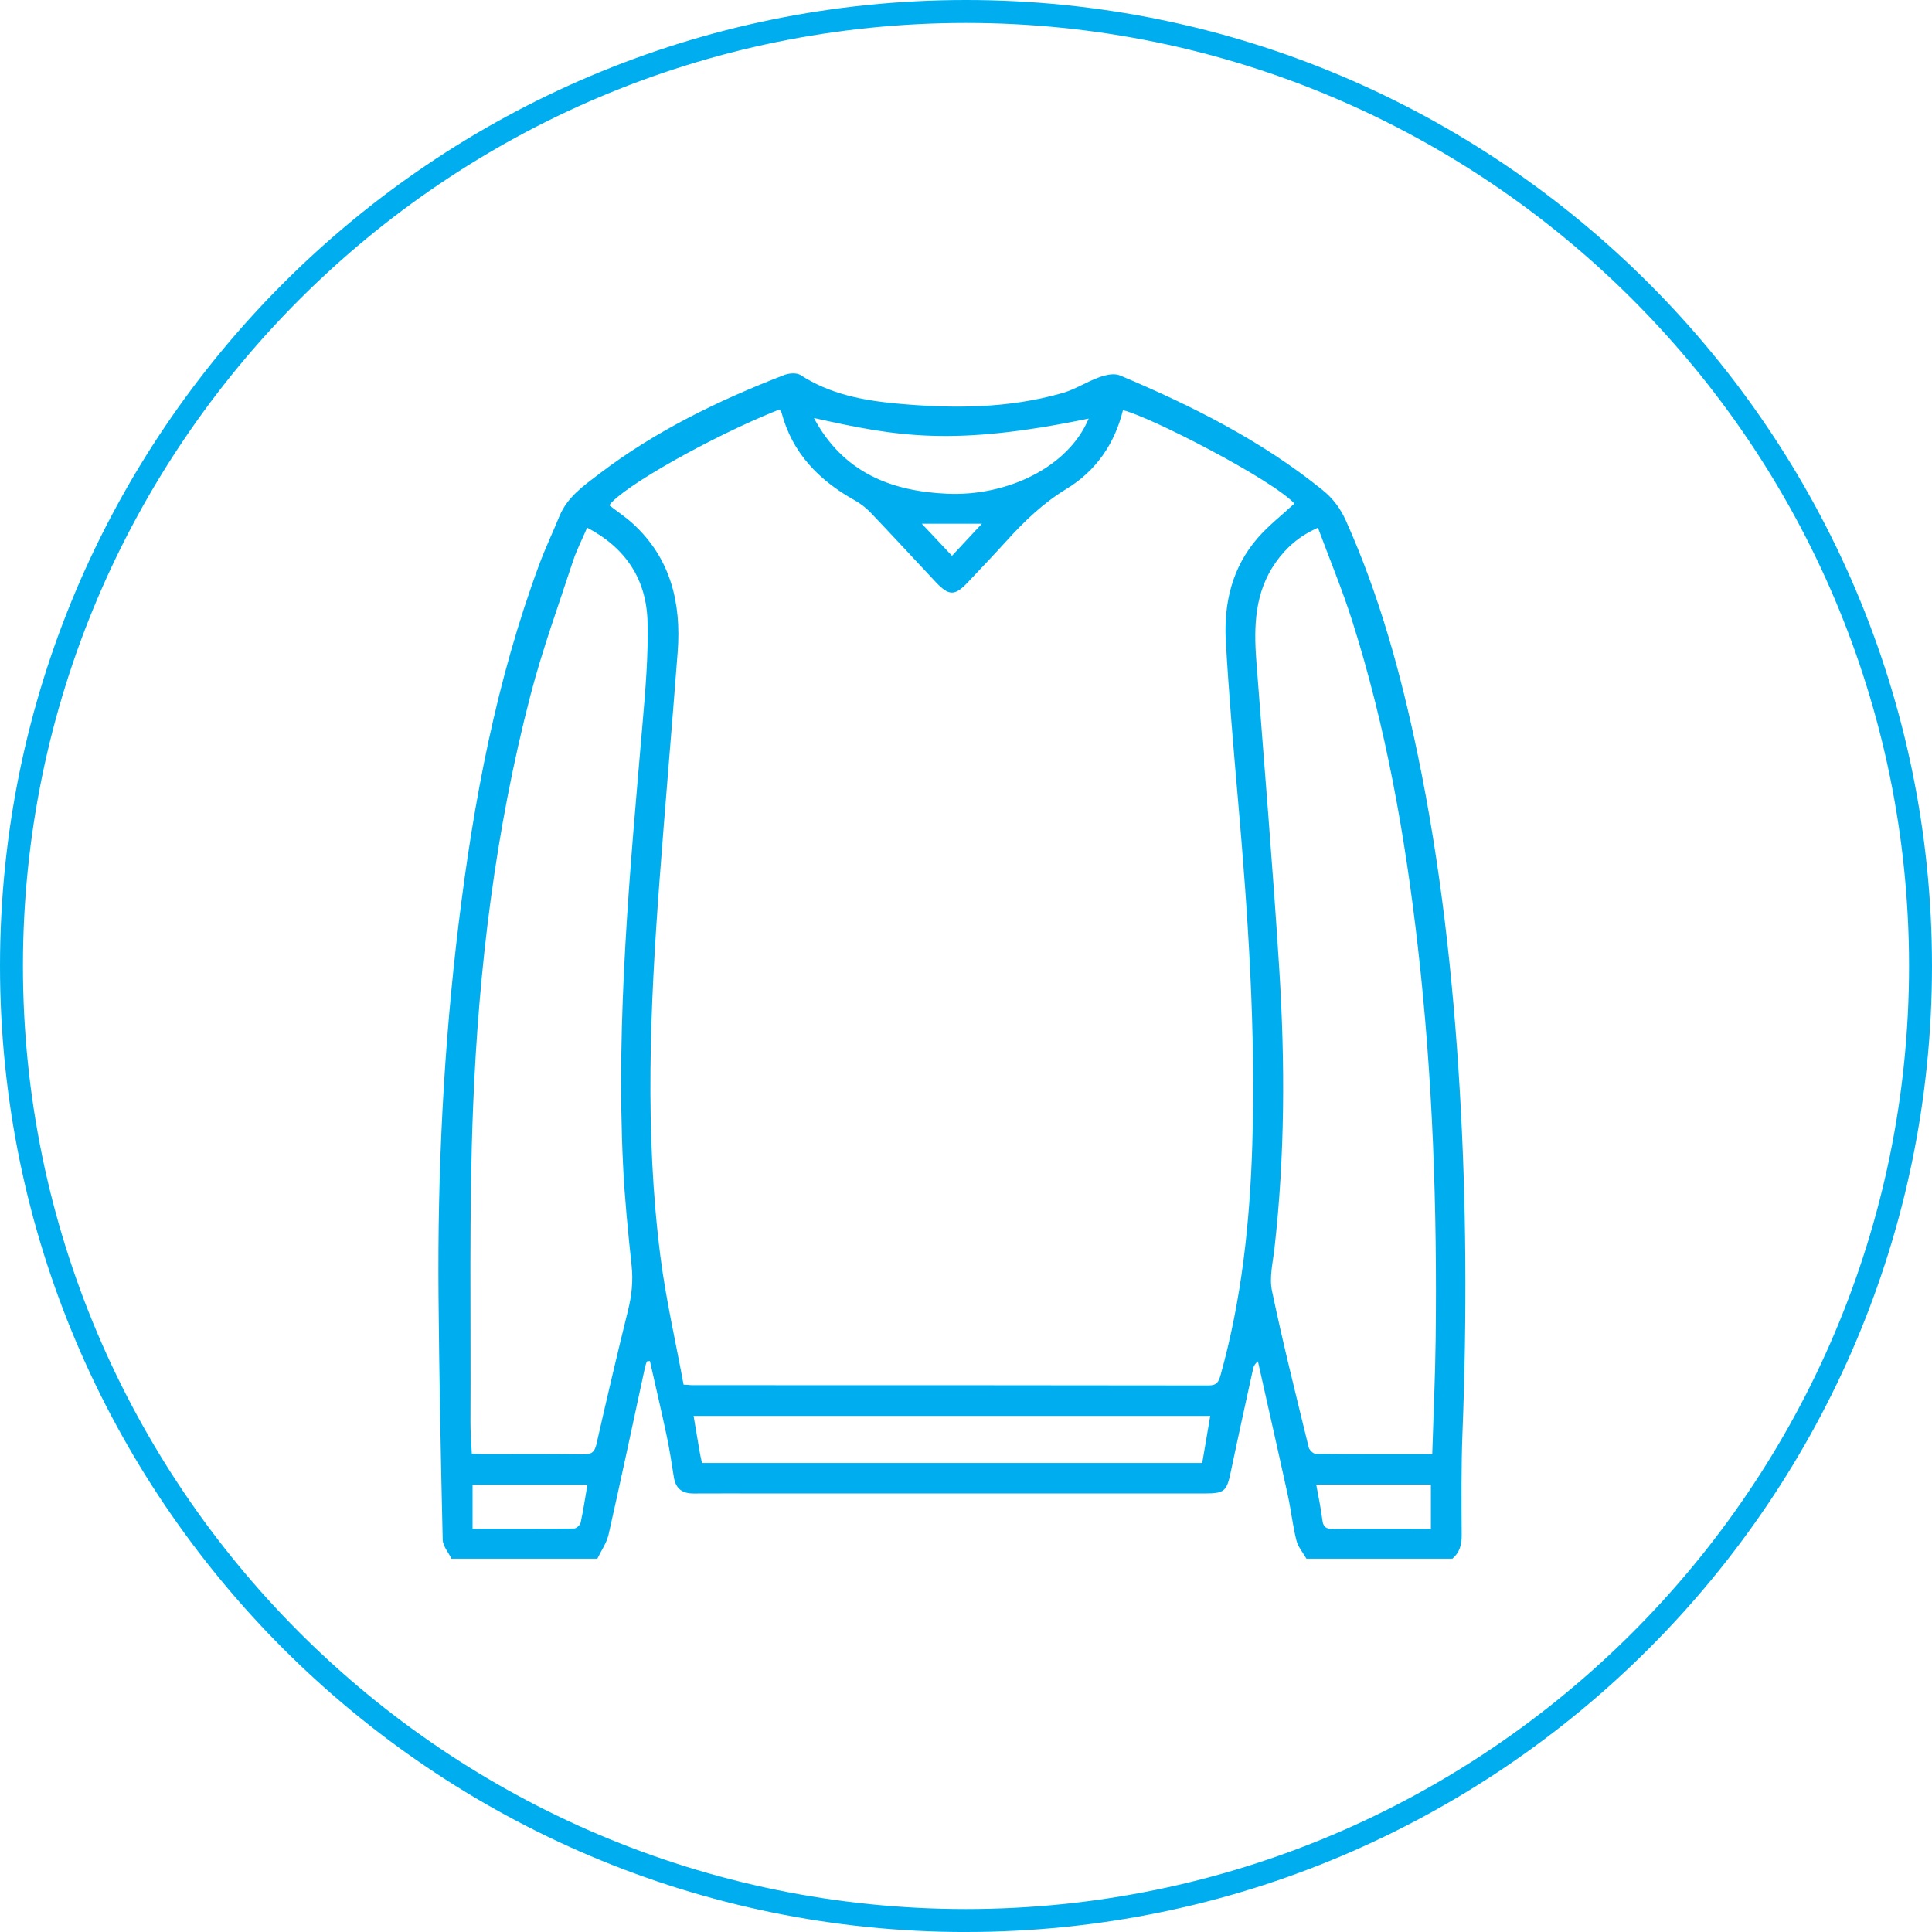 <?xml version="1.0" encoding="UTF-8"?><svg id="Layer_1" xmlns="http://www.w3.org/2000/svg" viewBox="0 0 617.18 617.18"><defs><style>.cls-1{fill:#00aeef;}</style></defs><path class="cls-1" d="M308.59,617.19C138.44,617.19,0,478.75,0,308.59S138.44,0,308.59,0s308.59,138.44,308.59,308.59-138.44,308.59-308.59,308.59Zm0-609.86C142.48,7.33,7.33,142.48,7.33,308.59s135.15,301.26,301.26,301.26,301.26-135.15,301.26-301.26S474.71,7.33,308.59,7.33Z"/><g id="yQPX6Y"><path class="cls-1" d="M144.21,497.91c-.97-2.01-2.74-4-2.79-6.02-.6-26.01-1.12-52.02-1.34-78.04-.33-39.74,1.62-79.39,6.44-118.85,4.77-39.07,12.01-77.65,25.76-114.72,1.92-5.19,4.32-10.2,6.41-15.33,2.52-6.16,7.77-9.8,12.73-13.58,17.99-13.7,38.13-23.46,59.11-31.58,1.54-.6,3.97-.78,5.22,.03,9.42,6.13,20.03,8.11,30.87,9.11,17.76,1.64,35.49,1.6,52.81-3.38,4.08-1.17,7.78-3.63,11.8-5.07,2.01-.72,4.71-1.32,6.51-.56,22.99,9.68,45.19,20.8,64.75,36.62,3.38,2.73,5.72,5.89,7.47,9.8,10.7,23.84,17.55,48.85,22.86,74.34,7.35,35.3,11.32,71.03,13.47,107,2.18,36.59,2.33,73.19,.91,109.82-.43,10.96-.32,21.95-.26,32.92,.02,3.03-.63,5.53-2.97,7.5h-46.63c-1.1-1.95-2.69-3.78-3.21-5.88-1.19-4.77-1.71-9.7-2.76-14.51-3.11-14.24-6.35-28.44-9.53-42.66-.96,.81-1.35,1.57-1.53,2.38-2.39,10.93-4.81,21.85-7.1,32.8-1.34,6.39-2,7.04-8.51,7.04-46.97,0-93.93,0-140.9,0-7.4,0-14.79-.04-22.19,.01-3.66,.03-5.78-1.56-6.35-5.25-.69-4.38-1.35-8.77-2.27-13.1-1.7-8.01-3.57-15.99-5.38-23.98-.33,.05-.66,.09-.98,.14-.2,.65-.44,1.28-.59,1.94-3.85,17.8-7.62,35.62-11.63,53.38-.61,2.69-2.36,5.13-3.58,7.69h-46.63Zm74.16-55.58c.43,.02,.85,.04,1.28,.05,.49,.04,.97,.12,1.46,.12,55.01,0,110.02-.01,165.03,.08,2.66,0,3.2-1.26,3.78-3.33,6.71-24.02,9.35-48.62,10.12-73.43,1.14-36.67-1.33-73.21-4.51-109.72-1.49-17.07-2.96-34.15-3.94-51.25-.69-12.14,2-23.63,10.24-33.06,3.49-3.99,7.76-7.31,11.67-10.93-7.27-7.81-46.19-27.82-54.77-29.82-2.63,10.78-8.7,19.47-18.05,25.14-7.42,4.51-13.41,10.27-19.12,16.58-4.05,4.48-8.23,8.85-12.38,13.25-4.17,4.42-6.04,4.41-10.29-.11-6.92-7.37-13.77-14.82-20.75-22.13-1.5-1.57-3.31-2.95-5.21-4.01-11.31-6.34-19.79-14.97-23.24-27.85-.11-.42-.49-.76-.72-1.1-21.5,8.54-50.27,24.79-54.33,30.61,2.53,1.96,5.22,3.74,7.57,5.89,12.1,11.09,15.46,25.34,14.27,41.03-1.87,24.58-4.02,49.15-5.85,73.73-2.95,39.76-4.72,79.57,.34,119.28,1.75,13.75,4.89,27.32,7.4,40.97Zm-30.8-273.77c-1.65,3.85-3.37,7.15-4.51,10.64-4.67,14.26-9.83,28.4-13.6,42.9-11.2,43.1-16.55,87.16-18.33,131.54-1.34,33.48-.66,67.04-.84,100.56-.02,3.31,.27,6.62,.43,10.15,1.33,.07,2.41,.17,3.5,.17,10.73,.01,21.46-.09,32.18,.08,2.63,.04,3.58-.8,4.15-3.3,3.25-14.28,6.57-28.55,10.09-42.77,1.17-4.73,1.65-9.33,1.13-14.2-1.14-10.65-2.21-21.33-2.73-32.03-2.28-47.19,2.19-94.09,6.21-141.01,.93-10.92,1.9-21.91,1.6-32.83-.37-13.23-6.8-23.35-19.28-29.9ZM457.53,464.53c.38-12.5,.95-24.57,1.09-36.64,.5-41.84-.9-83.59-5.66-125.2-4.05-35.45-10.21-70.47-21.05-104.53-3.16-9.91-7.17-19.55-10.89-29.58-6.05,2.69-10.2,6.4-13.51,11.11-6.67,9.5-7.01,20.25-6.18,31.24,2.48,32.95,5.28,65.88,7.35,98.85,1.87,29.69,1.8,59.41-1.55,89.04-.51,4.51-1.69,9.27-.79,13.55,3.5,16.75,7.68,33.36,11.73,49.99,.21,.86,1.48,2.07,2.26,2.08,12.2,.13,24.39,.09,37.21,.09Zm-233.28,2.82h159.8c.87-5.1,1.7-10.03,2.56-15.03H221.57c.66,3.94,1.26,7.58,1.89,11.22,.21,1.21,.49,2.41,.79,3.82Zm123.52-333.63c-43.24,8.93-61.07,5.8-87.77-.19,9.35,17.42,24.6,23.39,42.57,24.19,18.93,.85,38.61-8.27,45.21-24ZM150.96,488.36c11.05,0,21.75,.04,32.45-.08,.72,0,1.91-1.11,2.07-1.87,.86-3.94,1.45-7.94,2.17-12.09h-36.69v14.04Zm269.51-14.12c.71,3.98,1.53,7.69,1.98,11.44,.28,2.28,1.34,2.75,3.4,2.73,8.38-.09,16.77-.04,25.16-.04,2.04,0,4.08,0,6.09,0v-14.13h-36.63Zm-106.8-306.95h-19.21c3.46,3.67,6.51,6.91,9.66,10.26,3.34-3.59,6.3-6.77,9.55-10.26Z"/></g></svg>